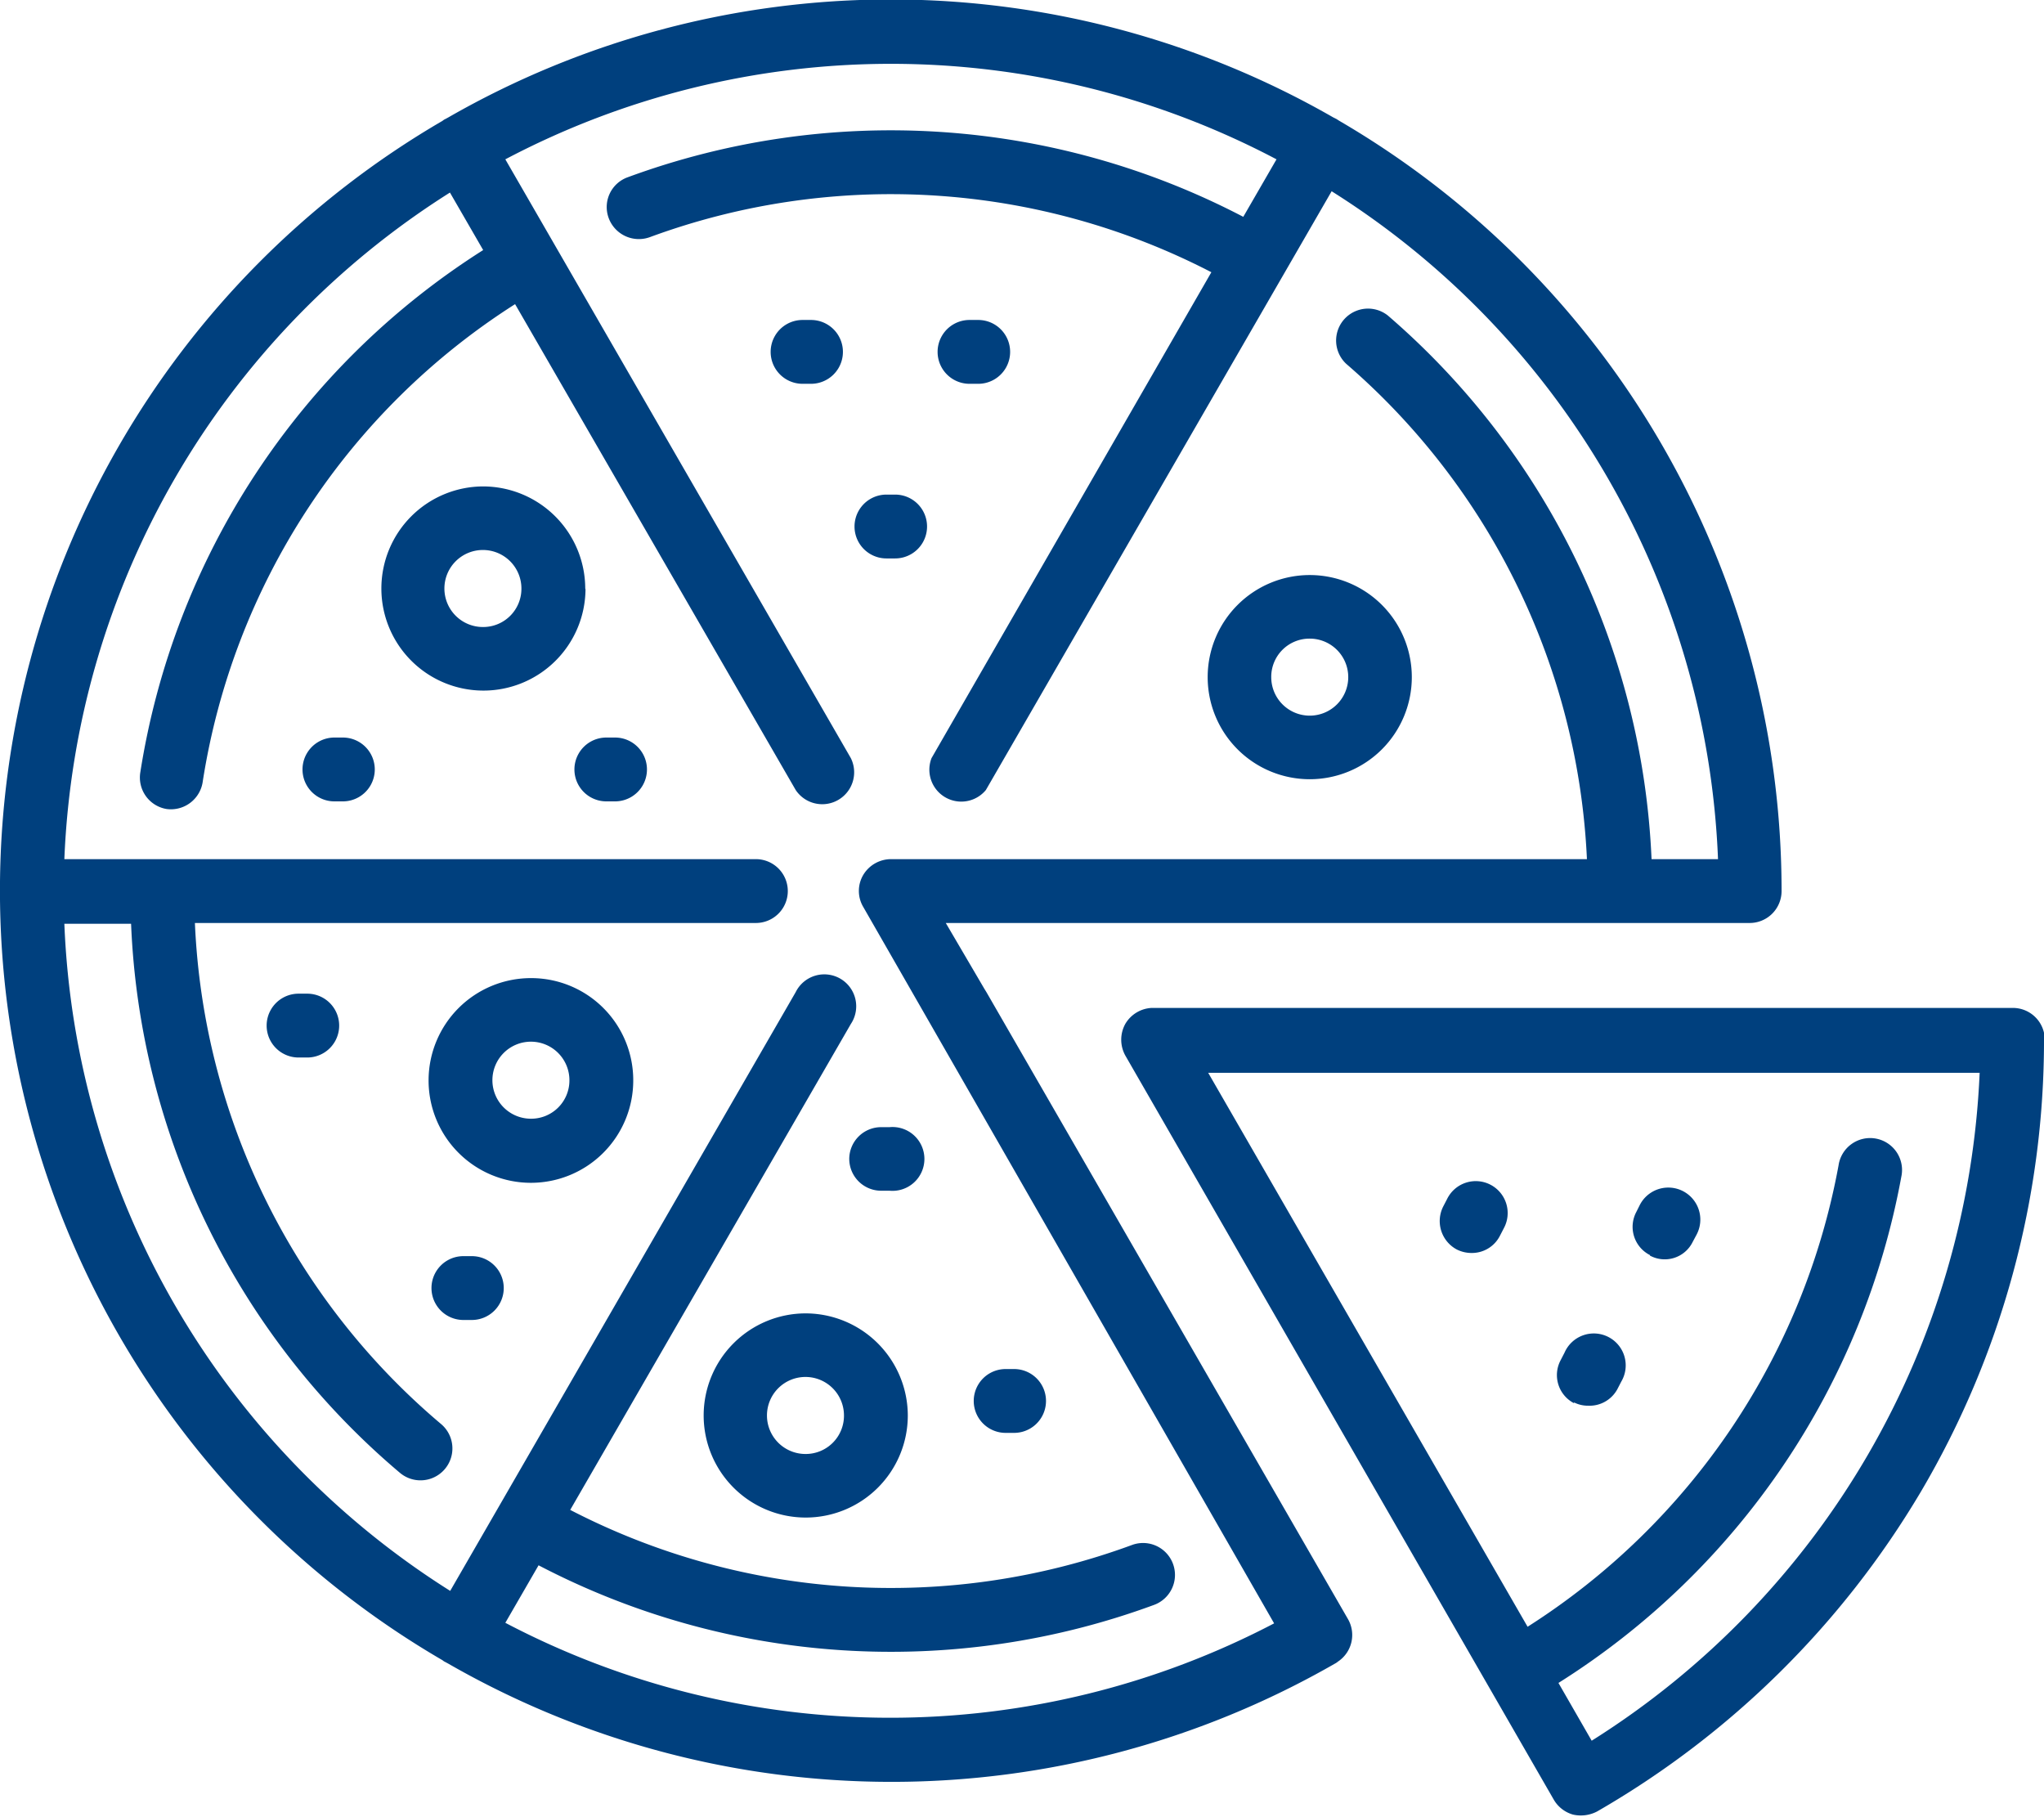 <svg id="Layer_1" data-name="Layer 1" xmlns="http://www.w3.org/2000/svg" viewBox="0 0 77.5 68.87">
  <defs>
    <style>
      .cls-1 {
        fill: #00407e;
      }
    </style>
  </defs>
  <title>pastas</title>
  <path class="cls-1" d="M30.78,64.16a1.21,1.21,0,0,1-1.21,1.21h-.32a1.21,1.21,0,1,1,0-2.42h.32a1.21,1.21,0,0,1,1.21,1.21M23.36,53H23a1.21,1.21,0,0,0,0,2.42h.33a1.21,1.21,0,0,0,0-2.42M35,43.29h-.33a1.21,1.21,0,0,0,0,2.42H35a1.21,1.21,0,0,0,0-2.42m7.43-15.83h-.32a1.21,1.21,0,0,0,0,2.42h.32a1.21,1.21,0,0,0,0-2.42M57.47,41a3.87,3.87,0,1,1,3.87,3.87A3.87,3.87,0,0,1,57.47,41m2.41,0a1.46,1.46,0,1,0,1.46-1.46A1.45,1.45,0,0,0,59.88,41m-26-3.33A3.87,3.87,0,1,1,30,33.77a3.88,3.88,0,0,1,3.87,3.87m-2.42,0A1.46,1.46,0,1,0,30,39.1a1.45,1.45,0,0,0,1.45-1.46m-6.77,5.65h-.32a1.21,1.21,0,0,0,0,2.42h.32a1.21,1.21,0,0,0,0-2.42M48.44,29.88h.33a1.21,1.21,0,0,0,0-2.42h-.33a1.21,1.21,0,0,0,0,2.42m25.8,33.05a1.18,1.18,0,0,0,1.62-.52l.15-.28A1.21,1.21,0,0,0,73.86,61l-.14.28a1.2,1.2,0,0,0,.52,1.63M62.79,76.71a1.21,1.21,0,0,1-.38,1.61.62.62,0,0,1-.12.08,33.76,33.76,0,0,1-33.61,0l-.11-.06a.41.41,0,0,1-.11-.07,33.76,33.76,0,0,1,0-58.36.41.41,0,0,1,.11-.07l.11-.06a33.71,33.71,0,0,1,33.55,0l.12.06.11.07A33.8,33.8,0,0,1,79.23,49.11h0A1.21,1.21,0,0,1,78,50.32H47.54L49,52.81l.08.13ZM60,76.89,44.41,49.71a1.19,1.19,0,0,1,0-1.21,1.23,1.23,0,0,1,1.05-.6H71.85a26.4,26.4,0,0,0-9.13-18.78,1.21,1.21,0,0,1,1.58-1.83,28.83,28.83,0,0,1,10,20.61h2.52A31.38,31.38,0,0,0,62.17,22.58L49.06,45.28A1.21,1.21,0,0,1,47,44.07L57.61,25.65a26.43,26.43,0,0,0-21.29-1.33,1.22,1.22,0,0,1-1.56-.72,1.2,1.2,0,0,1,.72-1.55,28.86,28.86,0,0,1,23.34,1.5l1.26-2.18a31.33,31.33,0,0,0-29.24,0l13.1,22.7a1.21,1.21,0,0,1-2.09,1.21L31.21,26.86A26.24,26.24,0,0,0,19.37,44.94,1.22,1.22,0,0,1,18,46a1.21,1.21,0,0,1-1-1.39,28.71,28.71,0,0,1,13-19.8l-1.26-2.18A31.38,31.38,0,0,0,14.12,47.9H40.34a1.21,1.21,0,0,1,0,2.42H19.07a26.33,26.33,0,0,0,9.34,19,1.21,1.21,0,0,1-1.56,1.85,28.77,28.77,0,0,1-10.2-20.82H14.12A31.36,31.36,0,0,0,28.75,75.64l13.1-22.7a1.21,1.21,0,1,1,2.09,1.21L33.3,72.57A26.45,26.45,0,0,0,54.6,73.9a1.21,1.21,0,1,1,.84,2.27,28.86,28.86,0,0,1-23.34-1.5l-1.26,2.18a31.39,31.39,0,0,0,29.19,0m11.32-8.36a1.17,1.17,0,0,0,.55.13A1.2,1.2,0,0,0,73,68l.15-.29A1.21,1.21,0,1,0,71,66.61l-.15.29a1.2,1.2,0,0,0,.52,1.63M66.92,62.7a1.24,1.24,0,0,0,.56.13,1.19,1.19,0,0,0,1.07-.65l.15-.29a1.21,1.21,0,1,0-2.15-1.11l-.15.29a1.22,1.22,0,0,0,.52,1.63m22.26-8A33.68,33.68,0,0,1,84.5,71.9,34,34,0,0,1,72.24,84a1.33,1.33,0,0,1-.92.12,1.23,1.23,0,0,1-.73-.57L54.35,55.35a1.24,1.24,0,0,1,0-1.21,1.23,1.23,0,0,1,1-.6H88a1.21,1.21,0,0,1,1.21,1.21M86.74,56H57.49L69.6,77A26.38,26.38,0,0,0,81.39,59.51a1.21,1.21,0,1,1,2.38.43,28.81,28.81,0,0,1-13,19.19l1.26,2.19A31.5,31.5,0,0,0,86.74,56M49.81,69.65h.32a1.21,1.21,0,1,0,0-2.42h-.32a1.21,1.21,0,1,0,0,2.42M46.1,69a3.87,3.87,0,1,1-3.87-3.88A3.88,3.88,0,0,1,46.1,69m-2.42,0a1.46,1.46,0,1,0-1.45,1.45A1.45,1.45,0,0,0,43.68,69m.2-9.74a1.21,1.21,0,0,0,1.21,1.21h.32a1.21,1.21,0,1,0,0-2.41h-.32a1.21,1.21,0,0,0-1.21,1.2m1.41-22.76h.33a1.21,1.21,0,0,0,0-2.42h-.33a1.21,1.21,0,0,0,0,2.42m-9.6,19.78a3.88,3.88,0,1,1-3.87-3.87,3.87,3.87,0,0,1,3.87,3.87m-2.42,0a1.46,1.46,0,1,0-1.45,1.46,1.45,1.45,0,0,0,1.45-1.46" transform="translate(-11.68 -15.33)"/>
</svg>

